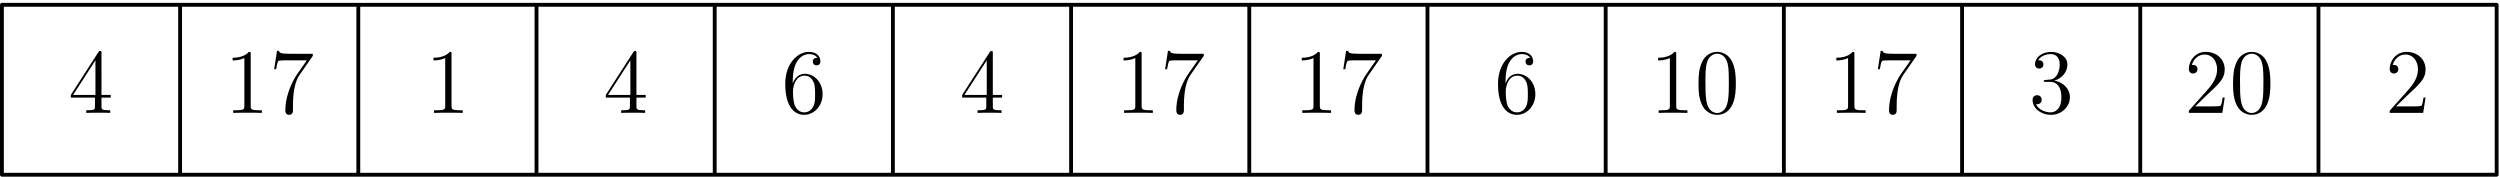 <svg xmlns="http://www.w3.org/2000/svg" width="868" height="46pt" viewBox="0 -46 651 46"><g id="page1"><path fill="none" stroke="#000" stroke-linecap="round" stroke-linejoin="round" d="M.5-.504h649.629M.5-44.746h649.629M.5-.504v-44.242M46.902-.504v-44.242M93.305-.504v-44.242M139.707-.504v-44.242M186.109-.504v-44.242M232.508-.504v-44.242M278.91-.504v-44.242M325.313-.504v-44.242M371.715-.504v-44.242M418.117-.504v-44.242M464.52-.504v-44.242M510.922-.504v-44.242M557.324-.504v-44.242M603.727-.504v-44.242M650.129-.504v-44.242"/><path d="M26.426-32.156c0-.453 0-.575-.332-.575-.192 0-.266 0-.457.286l-7.192 11.16v.695h6.285v2.176c0 .883-.046 1.121-1.793 1.121h-.476v.691c.547-.046 2.437-.046 3.105-.046s2.582 0 3.13.046v-.691h-.477c-1.719 0-1.793-.238-1.793-1.121v-2.176h2.414v-.695h-2.414zm-1.574 1.863v9.008h-5.809zm40.429-1.625c0-.55 0-.574-.476-.574-.575.648-1.77 1.531-4.23 1.531v.691c.55 0 1.745 0 3.058-.62v12.449c0 .863-.07 1.148-2.172 1.148h-.742v.691c.644-.046 2.96-.046 3.75-.046.789 0 3.086 0 3.726.046v-.691h-.738c-2.101 0-2.176-.285-2.176-1.148zm16.172.477v-.547h-5.762c-2.89 0-2.937-.313-3.035-.766h-.523l-.742 4.777h.523c.074-.43.29-1.91.602-2.171.187-.145 1.98-.145 2.316-.145h5.066l-2.535 3.633c-.644.933-3.058 4.851-3.058 9.344 0 .261 0 1.218.98 1.218 1.004 0 1.004-.933 1.004-1.242v-1.195c0-3.563.574-6.332 1.695-7.934zm36.129-.477c0-.55 0-.574-.477-.574-.574.648-1.769 1.531-4.23 1.531v.691c.551 0 1.742 0 3.059-.62v12.449c0 .863-.075 1.148-2.176 1.148h-.738v.691c.644-.046 2.96-.046 3.75-.046.789 0 3.082 0 3.726.046v-.691h-.738c-2.102 0-2.176-.285-2.176-1.148zm48.145-.238c0-.453 0-.575-.336-.575-.188 0-.262 0-.453.286l-7.192 11.16v.695h6.285v2.176c0 .883-.047 1.121-1.793 1.121h-.48v.691c.551-.046 2.437-.046 3.109-.046.668 0 2.578 0 3.129.046v-.691h-.476c-1.723 0-1.793-.238-1.793-1.121v-2.176h2.414v-.695h-2.414zm-1.579 1.863v9.008h-5.804zm42.29 5.379c0-6.047 2.941-7.004 4.23-7.004.863 0 1.723.262 2.176.98-.289 0-1.196 0-1.196.981 0 .523.36.98.981.98.598 0 1.004-.359 1.004-1.054 0-1.242-.91-2.461-2.988-2.461-3.012 0-6.165 3.082-6.165 8.34 0 6.574 2.868 8.054 4.899 8.054 2.605 0 4.828-2.27 4.828-5.379 0-3.175-2.223-5.304-4.613-5.304-2.125 0-2.914 1.84-3.156 2.511zm2.941 8.172c-1.508 0-2.223-1.34-2.438-1.84-.214-.621-.453-1.793-.453-3.465 0-1.89.86-4.254 3.008-4.254 1.317 0 2.008.883 2.367 1.695.383.883.383 2.079.383 3.106 0 1.219 0 2.297-.453 3.203-.598 1.149-1.457 1.555-2.414 1.555m49.148-15.414c0-.453 0-.575-.336-.575-.187 0-.261 0-.453.286l-7.191 11.16v.695h6.281v2.176c0 .883-.047 1.121-1.789 1.121h-.48v.691c.55-.046 2.437-.046 3.109-.046.668 0 2.578 0 3.129.046v-.691h-.477c-1.722 0-1.793-.238-1.793-1.121v-2.176h2.414v-.695h-2.414zm-1.578 1.863v9.008h-5.808zm40.332-1.625c0-.55 0-.574-.476-.574-.575.648-1.77 1.531-4.231 1.531v.691c.551 0 1.746 0 3.059-.62v12.449c0 .863-.07 1.148-2.172 1.148h-.742v.691c.644-.046 2.961-.046 3.75-.046s3.086 0 3.726.046v-.691h-.738c-2.102 0-2.176-.285-2.176-1.148zm16.172.477v-.547h-5.762c-2.89 0-2.937-.313-3.035-.766h-.523l-.742 4.777h.523c.074-.43.289-1.91.602-2.171.187-.145 1.98-.145 2.316-.145h5.066l-2.535 3.633c-.644.933-3.058 4.851-3.058 9.344 0 .261 0 1.218.98 1.218 1.004 0 1.004-.933 1.004-1.242v-1.195c0-3.563.574-6.332 1.695-7.934zm30.231-.477c0-.55 0-.574-.481-.574-.57.648-1.765 1.531-4.226 1.531v.691c.546 0 1.742 0 3.054-.62v12.449c0 .863-.07 1.148-2.172 1.148h-.742v.691c.645-.046 2.965-.046 3.754-.046.785 0 3.082 0 3.727.046v-.691h-.743c-2.101 0-2.171-.285-2.171-1.148zm16.168.477v-.547h-5.758c-2.895 0-2.942-.313-3.039-.766h-.524l-.742 4.777h.527c.071-.43.286-1.91.598-2.171.191-.145 1.984-.145 2.316-.145h5.067l-2.531 3.633c-.649.933-3.059 4.851-3.059 9.344 0 .261 0 1.218.981 1.218 1 0 1-.933 1-1.242v-1.195c0-3.563.574-6.332 1.699-7.934zm32.187 6.527c0-6.047 2.938-7.004 4.231-7.004.859 0 1.718.262 2.175.98-.289 0-1.199 0-1.199.981 0 .523.363.98.981.98.601 0 1.007-.359 1.007-1.054 0-1.242-.91-2.461-2.988-2.461-3.012 0-6.168 3.082-6.168 8.34 0 6.574 2.867 8.054 4.899 8.054 2.605 0 4.828-2.27 4.828-5.379 0-3.175-2.223-5.304-4.61-5.304-2.129 0-2.918 1.84-3.156 2.511zm2.938 8.172c-1.504 0-2.219-1.34-2.438-1.84-.211-.621-.449-1.793-.449-3.465 0-1.89.855-4.254 3.008-4.254 1.316 0 2.007.883 2.367 1.695.383.883.383 2.079.383 3.106 0 1.219 0 2.297-.457 3.203-.594 1.149-1.457 1.555-2.414 1.555m41.507-15.176c0-.55 0-.574-.48-.574-.574.648-1.77 1.531-4.231 1.531v.691c.551 0 1.747 0 3.059-.62v12.449c0 .863-.07 1.148-2.172 1.148h-.742v.691c.645-.046 2.965-.046 3.754-.046.785 0 3.082 0 3.726.046v-.691h-.742c-2.101 0-2.172-.285-2.172-1.148zm15.524 7.672c0-1.985-.121-3.918-.981-5.738-.98-1.98-2.703-2.508-3.871-2.508-1.386 0-3.086.695-3.968 2.676-.668 1.507-.907 2.988-.907 5.57 0 2.316.164 4.062 1.028 5.758.929 1.816 2.578 2.39 3.824 2.39 2.078 0 3.273-1.242 3.965-2.629.859-1.793.91-4.132.91-5.52m-4.875 7.668c-.766 0-2.32-.43-2.774-3.031-.265-1.438-.265-3.25-.265-4.926 0-1.957 0-3.727.383-5.137.406-1.601 1.625-2.344 2.656-2.344.906 0 2.293.551 2.746 2.606.309 1.363.309 3.25.309 4.875 0 1.601 0 3.418-.262 4.875-.453 2.629-1.957 3.082-2.793 3.082m35.75-15.339c0-.55 0-.574-.477-.574-.574.648-1.769 1.531-4.23 1.531v.691c.551 0 1.742 0 3.058-.62v12.449c0 .863-.074 1.148-2.175 1.148h-.739v.691c.645-.046 2.961-.046 3.75-.046s3.082 0 3.727.046v-.691h-.742c-2.102 0-2.172-.285-2.172-1.148zm16.168.477v-.547h-5.758c-2.895 0-2.941-.313-3.035-.766h-.528l-.738 4.777h.524c.074-.43.289-1.91.597-2.171.192-.145 1.985-.145 2.317-.145h5.066l-2.531 3.633c-.645.933-3.059 4.851-3.059 9.344 0 .261 0 1.218.981 1.218 1.004 0 1.004-.933 1.004-1.242v-1.195c0-3.563.574-6.332 1.695-7.934zm33.644 6.261c-.402.024-.5.047-.5.266 0 .238.118.238.551.238h1.098c2.031 0 2.937 1.672 2.937 3.965 0 3.133-1.625 3.969-2.793 3.969-1.148 0-3.105-.551-3.8-2.13.765.122 1.457-.308 1.457-1.167 0-.695-.5-1.172-1.168-1.172-.575 0-1.196.332-1.196 1.242 0 2.125 2.125 3.871 4.778 3.871 2.843 0 4.949-2.175 4.949-4.59 0-2.195-1.77-3.918-4.063-4.324 2.078-.597 3.414-2.34 3.414-4.207 0-1.886-1.957-3.273-4.277-3.273-2.387 0-4.156 1.457-4.156 3.203 0 .957.742 1.148 1.097 1.148.504 0 1.079-.359 1.079-1.078 0-.765-.575-1.097-1.102-1.097-.145 0-.191 0-.262.023.907-1.625 3.153-1.625 3.274-1.625.789 0 2.34.36 2.34 2.7 0 .452-.071 1.792-.762 2.82-.719 1.05-1.531 1.125-2.176 1.148zm46.618 4.567h-.524c-.07.406-.262 1.718-.5 2.101-.168.215-1.531.215-2.246.215h-4.422c.645-.55 2.102-2.078 2.723-2.652 3.633-3.348 4.969-4.59 4.969-6.953 0-2.75-2.172-4.59-4.946-4.59s-4.398 2.367-4.398 4.422c0 1.218 1.054 1.218 1.125 1.218.5 0 1.125-.359 1.125-1.125 0-.668-.457-1.12-1.125-1.12-.215 0-.262 0-.336.023.457-1.625 1.746-2.723 3.301-2.723 2.031 0 3.273 1.695 3.273 3.895 0 2.03-1.172 3.8-2.535 5.328l-4.828 5.402v.57h8.726zm11.894-3.633c0-1.985-.121-3.918-.98-5.738-.981-1.98-2.704-2.508-3.872-2.508-1.386 0-3.082.695-3.968 2.676-.668 1.507-.907 2.988-.907 5.57 0 2.316.168 4.062 1.028 5.758.93 1.816 2.582 2.39 3.824 2.39 2.078 0 3.273-1.242 3.965-2.629.859-1.793.91-4.132.91-5.52m-4.875 7.668c-.766 0-2.32-.43-2.773-3.031-.262-1.438-.262-3.25-.262-4.926 0-1.957 0-3.727.383-5.137.406-1.601 1.625-2.344 2.652-2.344.906 0 2.293.551 2.746 2.606.313 1.363.313 3.25.313 4.875 0 1.601 0 3.418-.262 4.875-.457 2.629-1.961 3.082-2.797 3.082m45.281-4.034h-.523c-.074.406-.262 1.718-.5 2.101-.168.215-1.531.215-2.25.215h-4.418c.644-.55 2.101-2.078 2.723-2.652 3.632-3.348 4.968-4.59 4.968-6.953 0-2.75-2.172-4.59-4.945-4.59s-4.398 2.367-4.398 4.422c0 1.218 1.05 1.218 1.125 1.218.5 0 1.121-.359 1.121-1.125 0-.668-.453-1.12-1.121-1.12-.215 0-.262 0-.336.023.457-1.625 1.746-2.723 3.3-2.723 2.032 0 3.274 1.695 3.274 3.895 0 2.03-1.172 3.8-2.535 5.328l-4.828 5.402v.57h8.722z"/></g></svg>